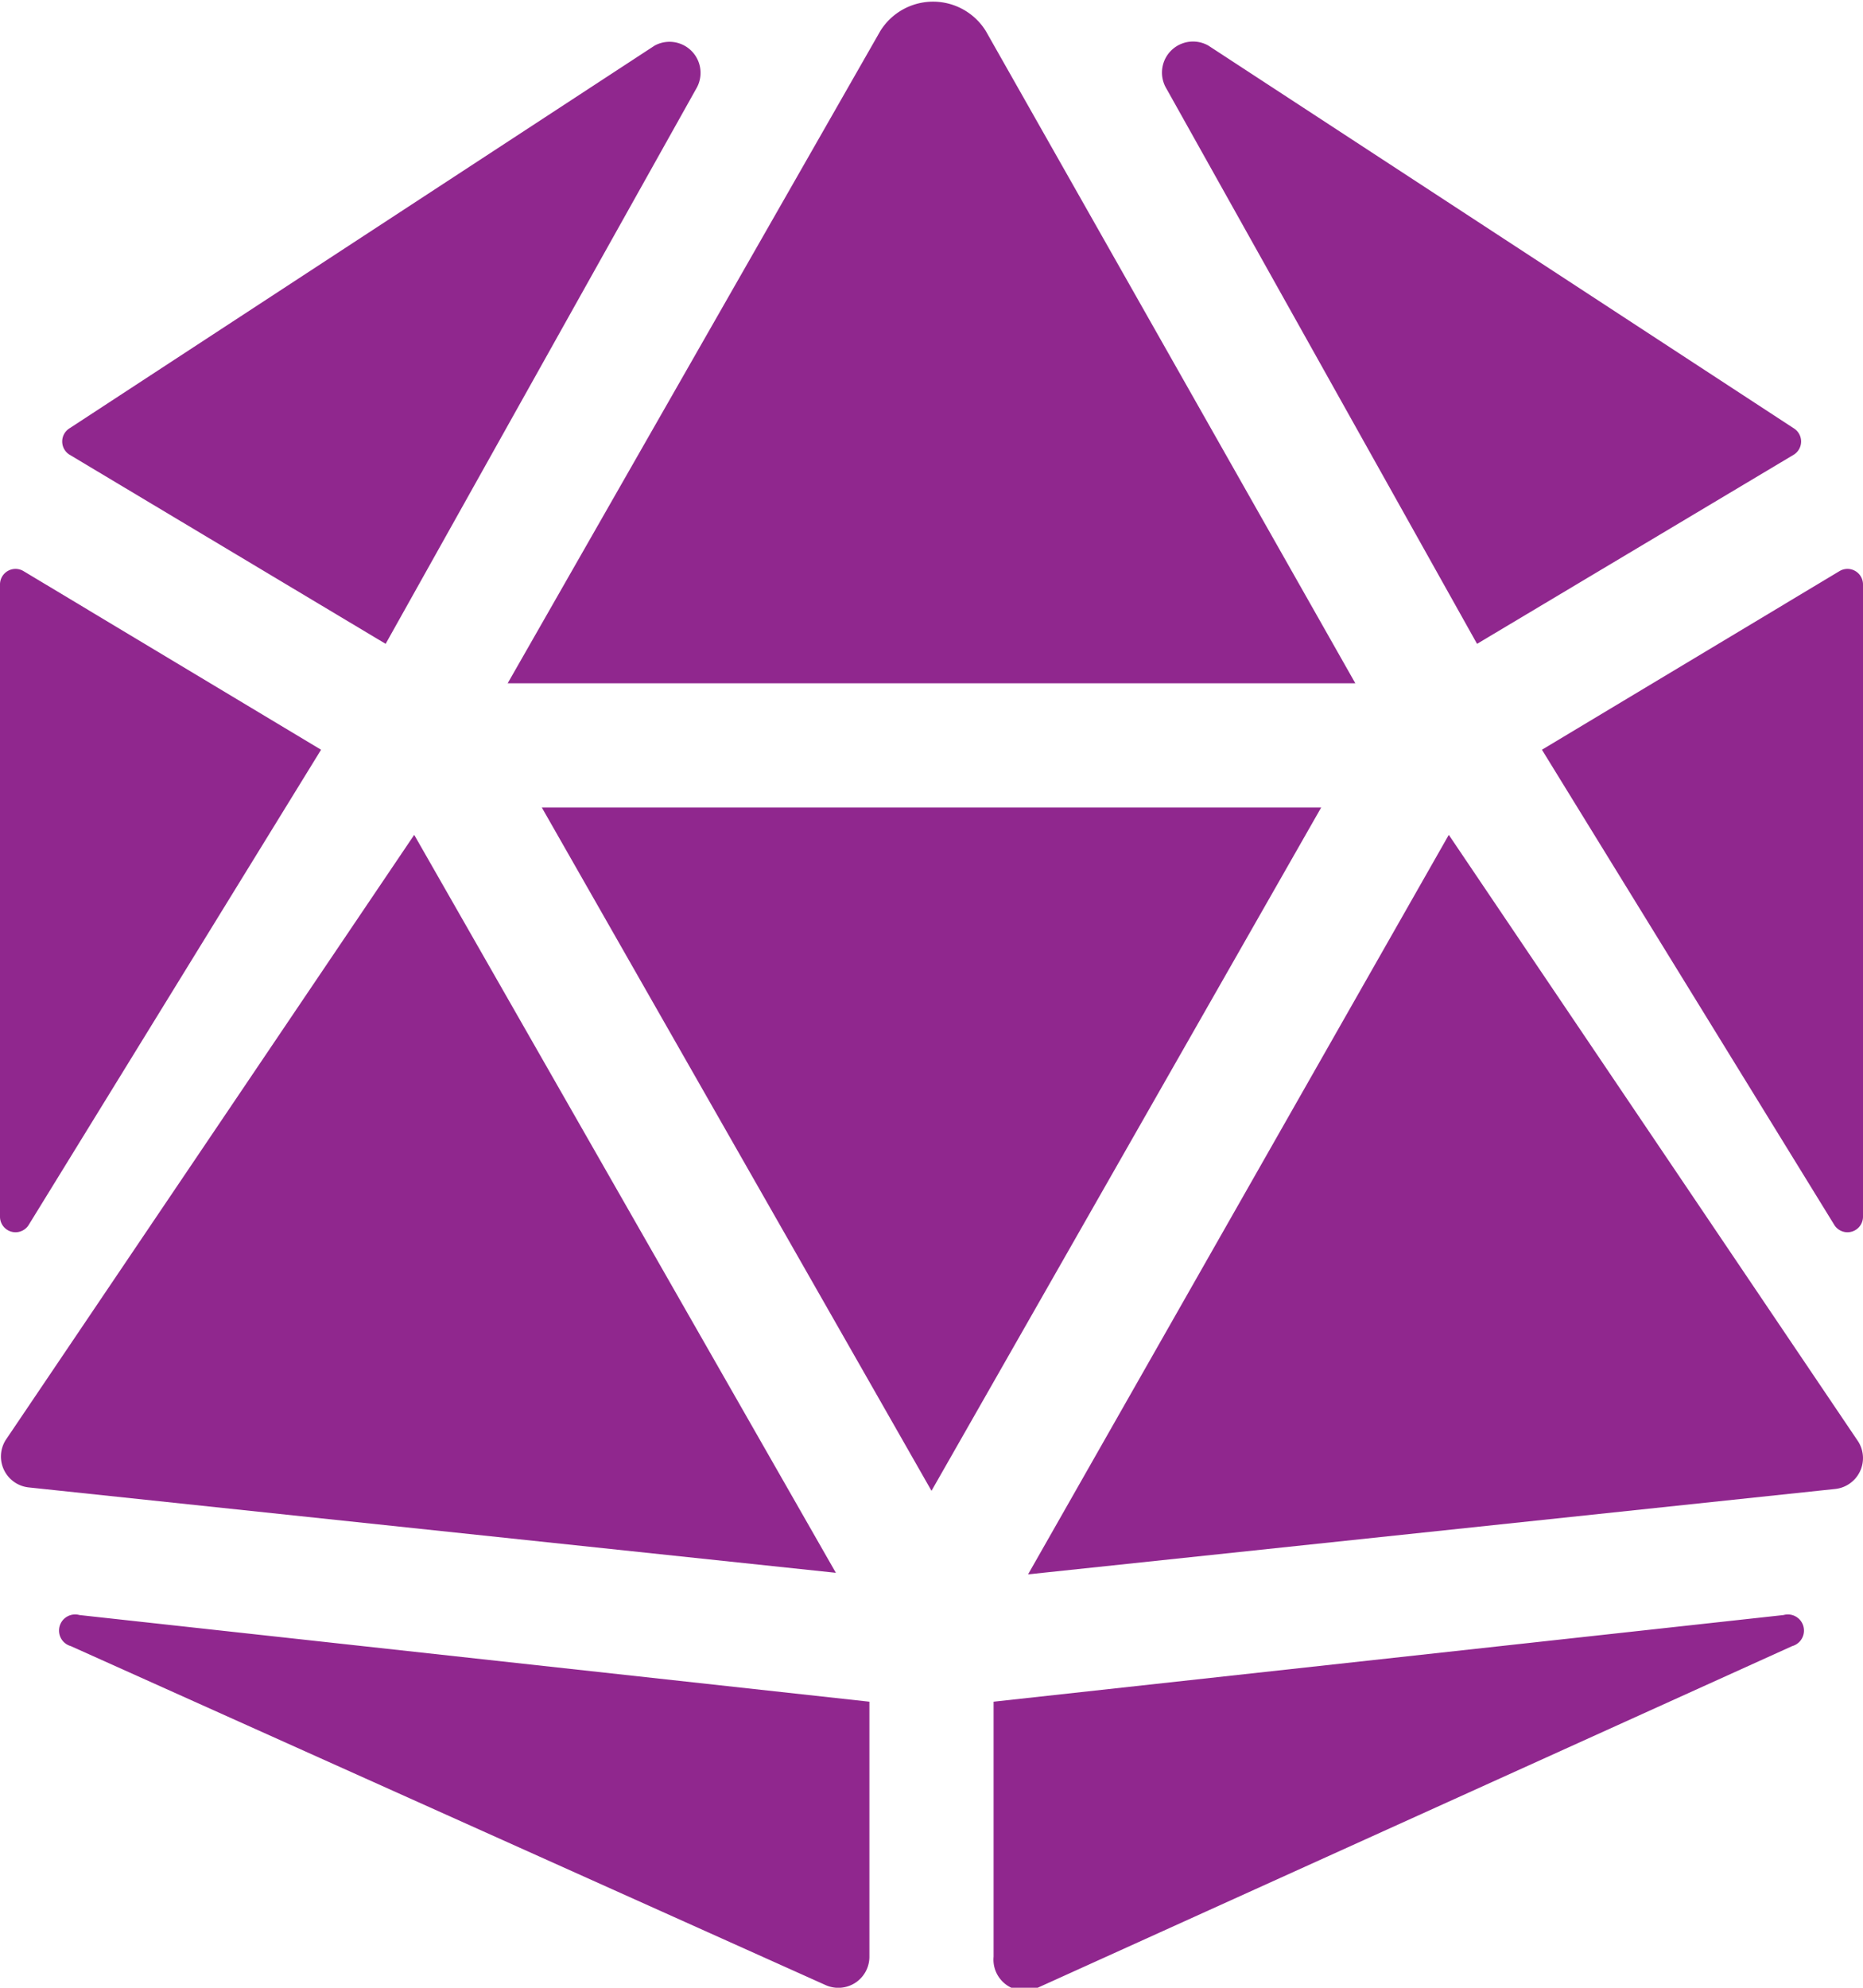 <svg id="Layer_1" data-name="Layer 1" xmlns="http://www.w3.org/2000/svg" viewBox="0 0 60 64"><defs><style>.cls-1{fill:#90278e;}</style></defs><title>Artboard 10</title><path class="cls-1" d="M0,39.17V18.82a.5.5,0,0,1,.76-.43l9.58,5.75L.93,39.43A.5.5,0,0,1,0,39.17ZM26.92,50.64l-26-2.75a1,1,0,0,1-.74-1.52L13.34,26.88ZM2.56,52,28,54.79V63a1,1,0,0,1-1.42.91L2.28,53A.5.5,0,0,1,2.56,52ZM2.24,14.64a.5.5,0,0,1,0-.85L21.08,1.47a1,1,0,0,1,1.34,1.39l-10,17.87ZM16.35,22l12-21a2,2,0,0,1,3.4,0L43.65,22H16.35Zm26.2,4L30,48,17.45,26h25.1ZM57.72,53l-24.3,11A1,1,0,0,1,32,63V54.79L57.44,52A.5.5,0,0,1,57.72,53Zm2.13-6.58a1,1,0,0,1-.74,1.52l-26,2.75L46.66,26.88ZM37.57,2.86a1,1,0,0,1,1.35-1.39L57.77,13.79a.5.5,0,0,1,0,.85L47.57,20.73ZM60,18.82V39.17a.5.5,0,0,1-.93.26L49.66,24.14l9.58-5.75A.5.5,0,0,1,60,18.82Z"/></svg>